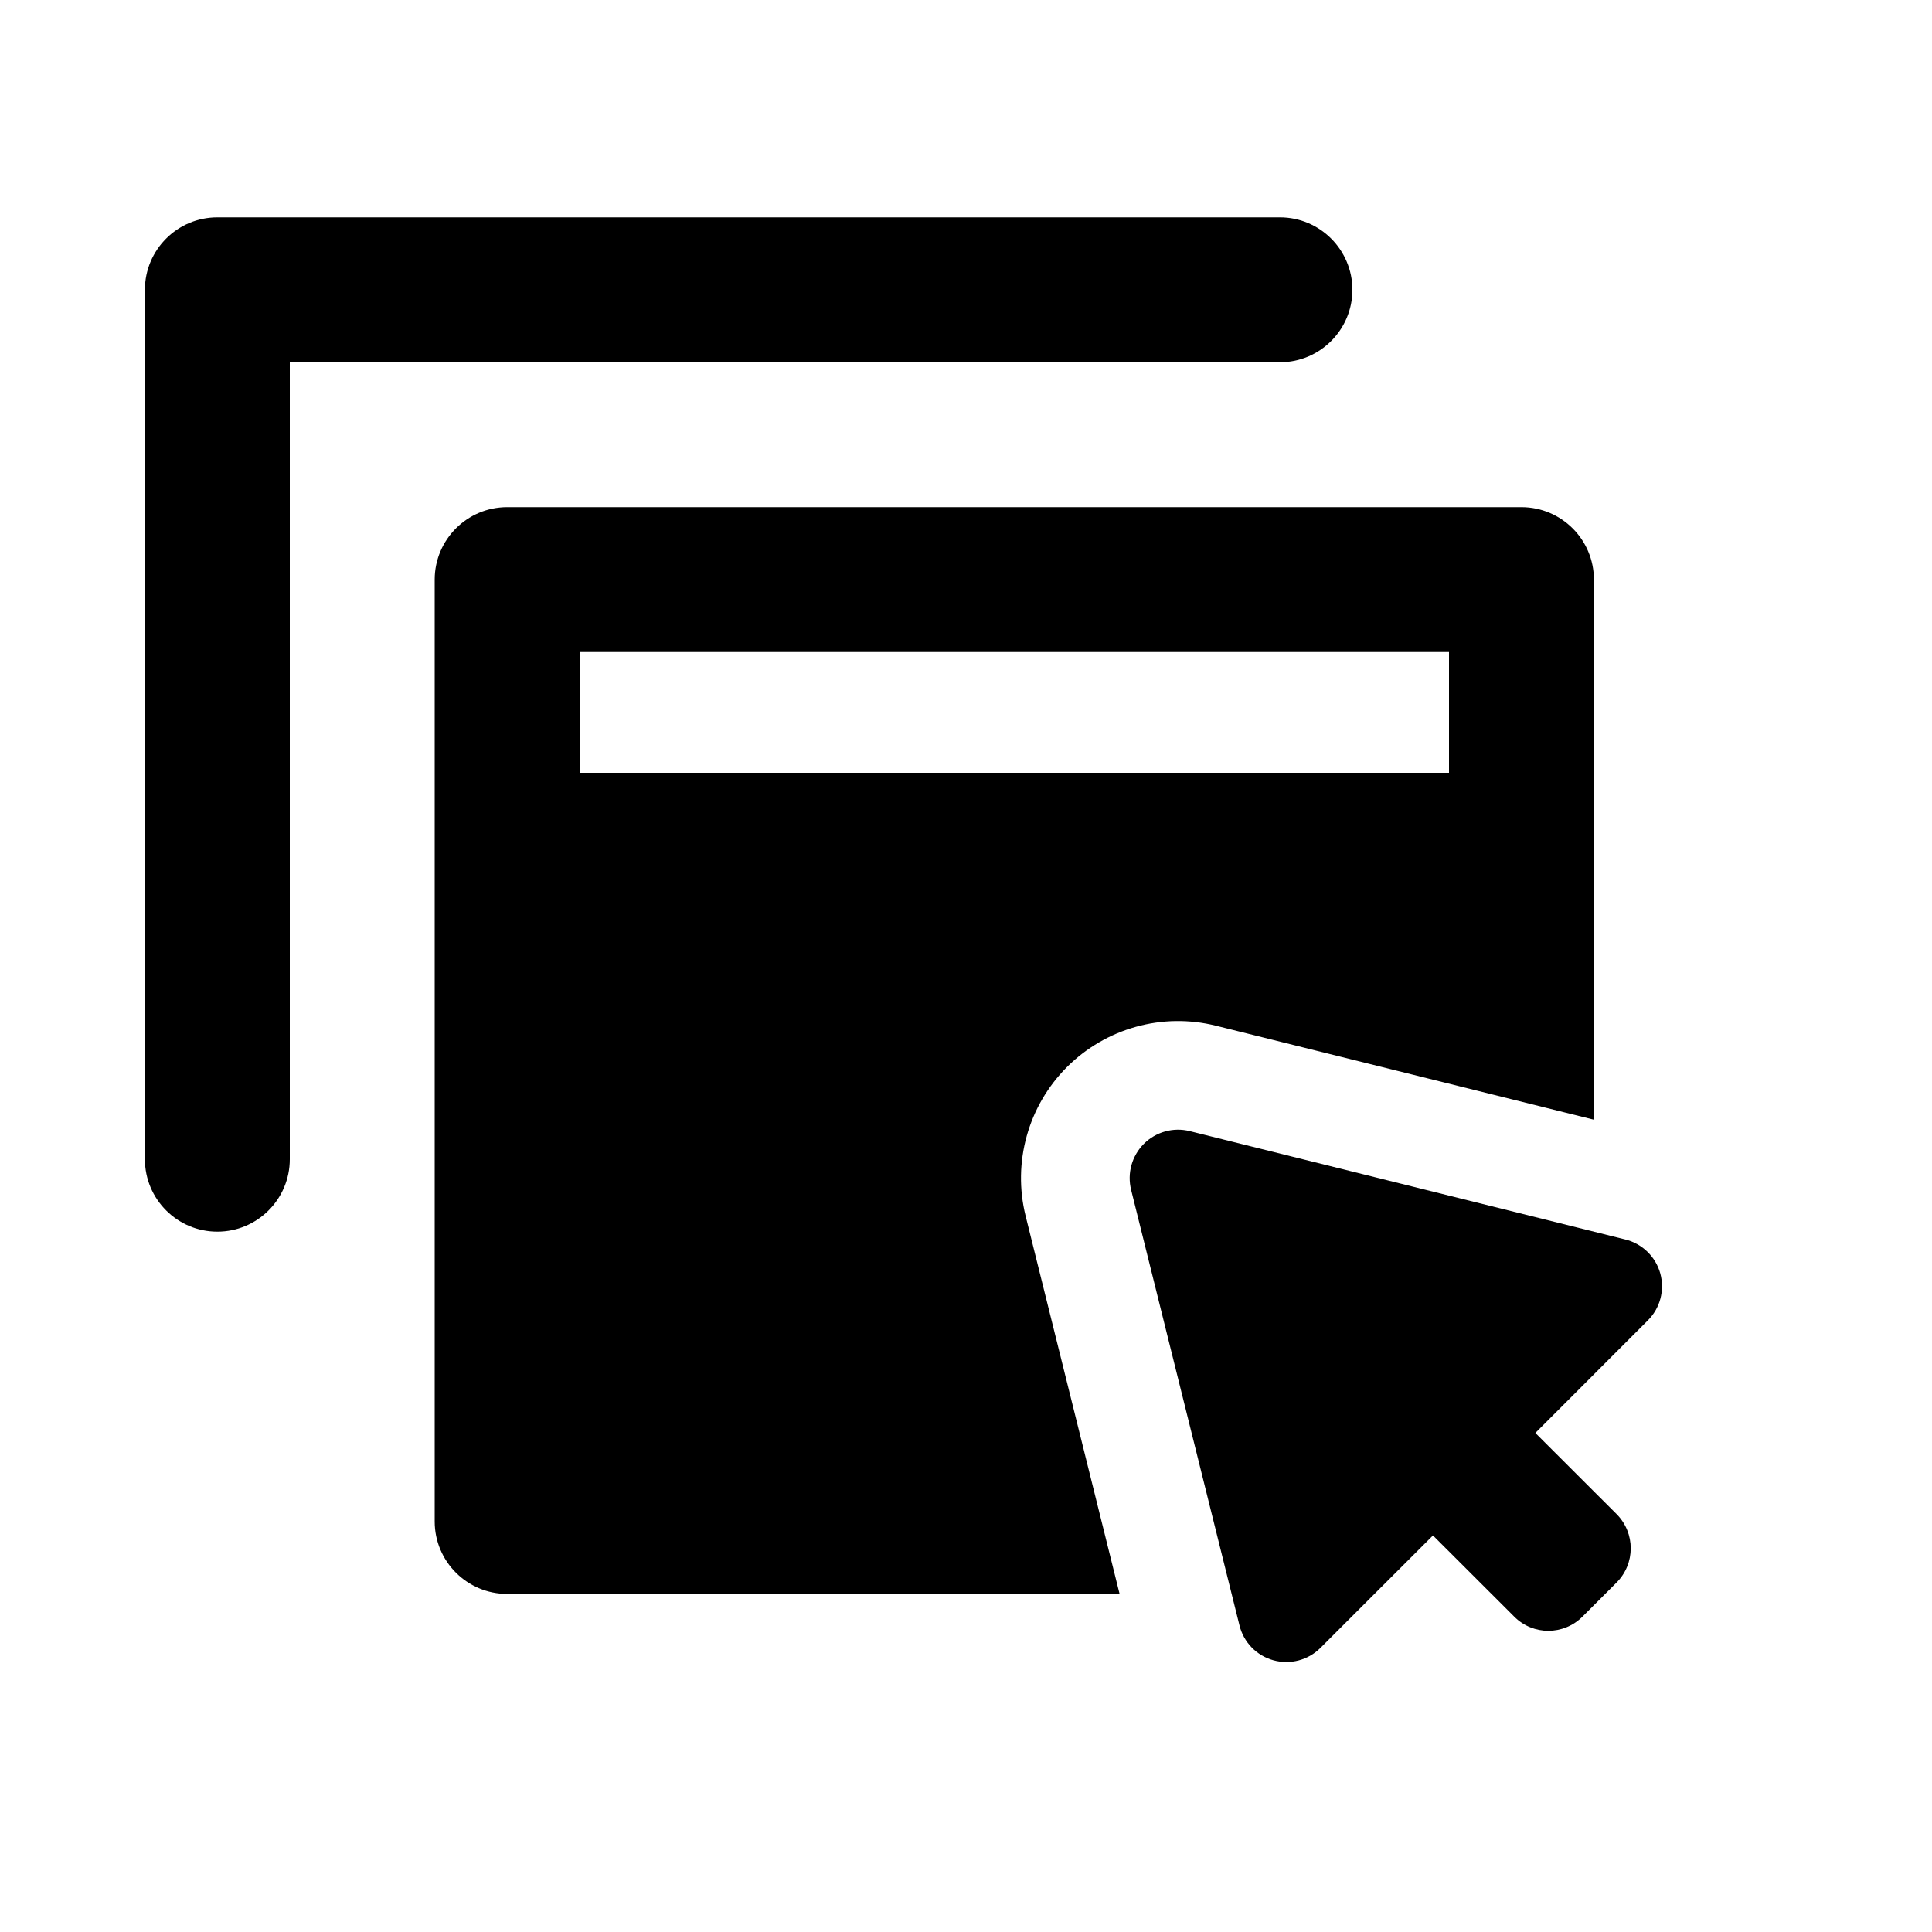 <svg xmlns="http://www.w3.org/2000/svg" viewBox="0 0 20 20"><path d="M1.5 3c0-.414.336-.75.75-.75h11c.414 0 .75.336.75.75s-.336.75-.75.75h-10.25v8.25c0 .414-.336.75-.75.75s-.75-.336-.75-.75v-9Z"/><path fill-rule="evenodd" d="M5.25 5.25c-.414 0-.75.336-.75.75v9.75c0 .414.336.75.75.75h6.34l-.973-3.913c-.137-.553.025-1.138.428-1.541.404-.403.988-.566 1.542-.428l3.913.973v-5.591c0-.414-.336-.75-.75-.75h-10.5Zm9.75 2.75h-9v-1.25h9v1.25Z"/><path d="M11.841 11.841c.124-.124.304-.174.474-.132l4.51 1.122c.175.043.314.178.362.351.048.174-.001.36-.129.487l-1.164 1.165.841.84c.195.196.195.512 0 .708l-.353.353c-.196.196-.512.196-.707 0l-.841-.84-1.165 1.164c-.127.127-.313.176-.487.128-.174-.048-.308-.186-.351-.361l-1.122-4.51c-.042-.171.008-.35.132-.475Z"/></svg>